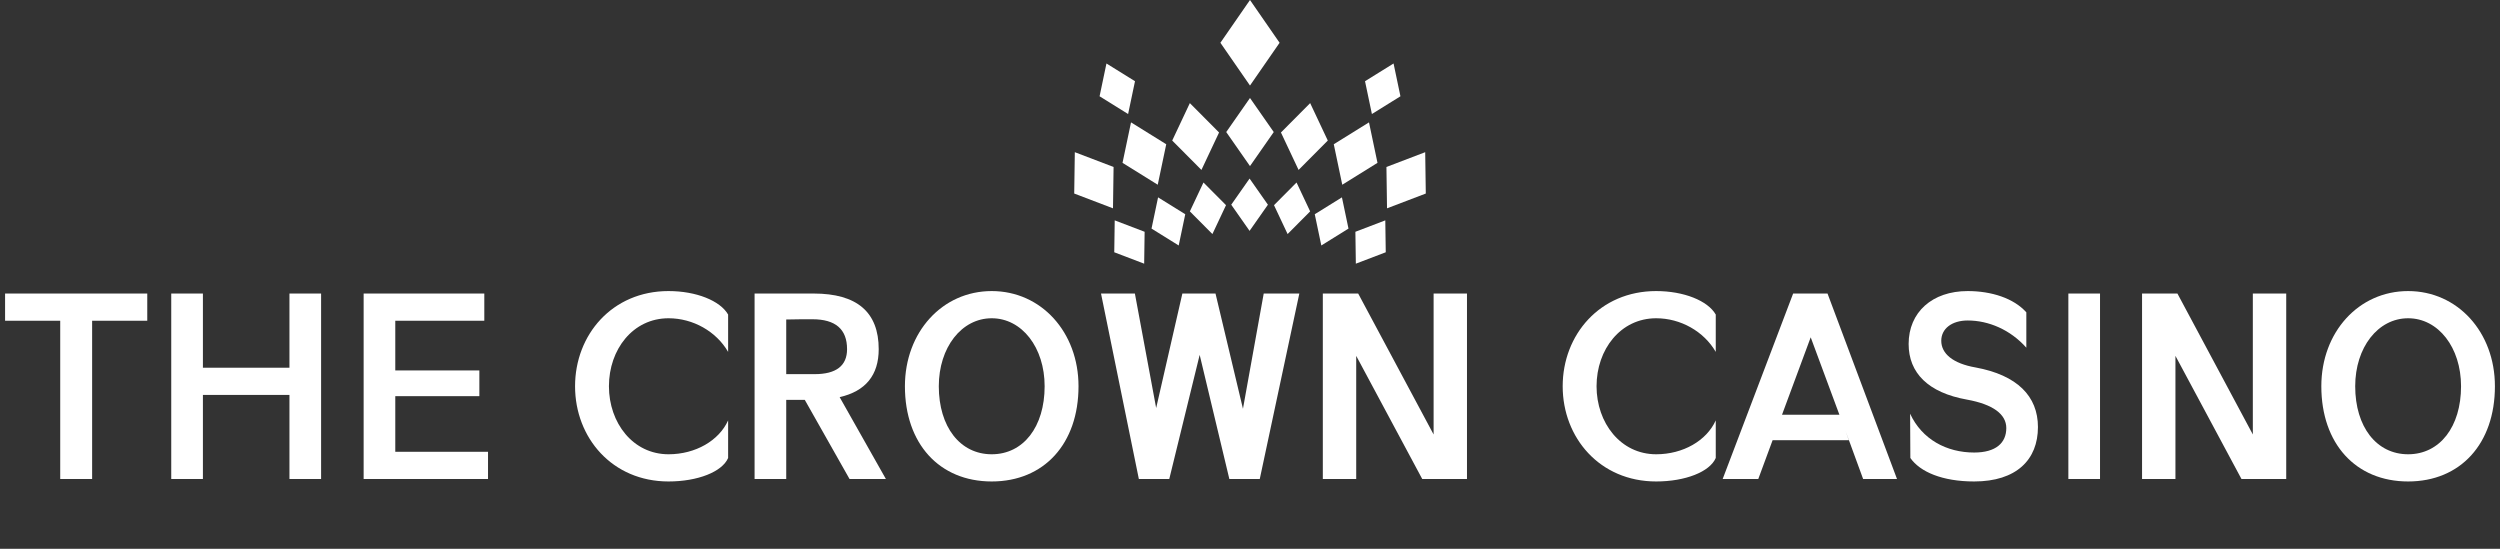 <svg width="246" height="54" viewBox="0 0 246 54" fill="none" xmlns="http://www.w3.org/2000/svg">
<rect x="0" y="0" width="246" height="54" fill="#333333" stroke="none"/>
<path d="M14.491 31.561H9.065V47.133H5.926V31.561H0.5V28.884H14.491V31.561Z" fill="white"/>
<path d="M16.851 28.884H19.966V36.184H28.482V28.884H31.596V47.133H28.482V38.86H19.966V47.133H16.851V28.884Z" fill="white"/>
<path d="M35.782 47.133V28.884H47.656V31.561H38.896V36.451H47.169V38.982H38.896V44.456H48.021V47.133H35.782Z" fill="white"/>
<path d="M71.647 41.366V45.065C71.063 46.427 68.654 47.376 65.783 47.376C60.235 47.376 56.586 43.07 56.586 38.008C56.586 32.947 60.235 28.641 65.783 28.641C68.508 28.641 70.868 29.59 71.647 30.952V34.626C70.479 32.607 68.192 31.317 65.783 31.317C62.279 31.317 59.919 34.383 59.919 38.008C59.919 41.61 62.279 44.7 65.783 44.7C68.435 44.7 70.747 43.362 71.647 41.366Z" fill="white"/>
<path d="M74.251 47.133V28.884H80.066C84.324 28.884 86.465 30.709 86.465 34.359C86.465 36.913 85.176 38.495 82.621 39.079L87.171 47.133H83.594L79.19 39.347H77.365V47.133H74.251ZM77.365 36.816H80.163C82.28 36.816 83.351 35.989 83.351 34.359C83.351 32.388 82.207 31.415 79.944 31.415C79.166 31.415 78.265 31.415 77.365 31.439V36.816Z" fill="white"/>
<path d="M89.044 38.008C89.044 32.68 92.719 28.641 97.585 28.641C102.452 28.641 106.126 32.68 106.126 38.008C106.126 43.654 102.744 47.376 97.585 47.376C92.427 47.376 89.044 43.654 89.044 38.008ZM92.378 38.008C92.378 41.999 94.471 44.7 97.585 44.7C100.7 44.7 102.792 41.999 102.792 38.008C102.792 34.188 100.554 31.317 97.585 31.317C94.617 31.317 92.378 34.188 92.378 38.008Z" fill="white"/>
<path d="M112.063 47.133L108.34 28.884H111.673L113.766 40.15L116.345 28.884H119.606L122.307 40.223L124.35 28.884H127.854L123.961 47.133H120.968L118.048 34.918L115.056 47.133H112.063Z" fill="white"/>
<path d="M133.451 47.133H130.166V28.884H133.645L141.067 42.753V28.884H144.351V47.133H139.947L133.451 35.016V47.133Z" fill="white"/>
<path d="M168.83 41.366V45.065C168.246 46.427 165.837 47.376 162.965 47.376C157.418 47.376 153.768 43.07 153.768 38.008C153.768 32.947 157.418 28.641 162.965 28.641C165.691 28.641 168.051 29.59 168.83 30.952V34.626C167.662 32.607 165.374 31.317 162.965 31.317C159.462 31.317 157.101 34.383 157.101 38.008C157.101 41.61 159.462 44.7 162.965 44.7C165.618 44.7 167.929 43.362 168.83 41.366Z" fill="white"/>
<path d="M169.511 47.133L176.445 28.884H179.828L186.665 47.133H183.331L181.604 42.413L181.92 43.313H174.426L173.015 47.133H169.511ZM178.173 33.191L175.351 40.807H180.996L178.173 33.191Z" fill="white"/>
<path d="M187.979 45.065L187.955 40.709C189.122 43.24 191.556 44.529 194.257 44.529C196.398 44.529 197.42 43.581 197.42 42.121C197.42 40.758 196.106 39.785 193.551 39.322C189.731 38.641 187.809 36.695 187.809 33.848C187.809 30.733 190.12 28.641 193.624 28.641C195.96 28.641 198.15 29.346 199.391 30.733V34.213C197.809 32.436 195.668 31.536 193.624 31.536C192.067 31.536 191.02 32.339 191.02 33.531C191.02 34.797 192.164 35.77 194.403 36.159C198.49 36.913 200.534 38.982 200.534 42.023C200.534 45.235 198.417 47.376 194.257 47.376C191.118 47.376 188.928 46.427 187.979 45.065Z" fill="white"/>
<path d="M206.642 47.133H203.527V28.884H206.642V47.133Z" fill="white"/>
<path d="M214.063 47.133H210.778V28.884H214.258L221.679 42.753V28.884H224.964V47.133H220.56L214.063 35.016V47.133Z" fill="white"/>
<path d="M228.419 38.008C228.419 32.68 232.093 28.641 236.959 28.641C241.826 28.641 245.5 32.68 245.5 38.008C245.5 43.654 242.118 47.376 236.959 47.376C231.801 47.376 228.419 43.654 228.419 38.008ZM231.752 38.008C231.752 41.999 233.845 44.7 236.959 44.7C240.074 44.7 242.167 41.999 242.167 38.008C242.167 34.188 239.928 31.317 236.959 31.317C233.991 31.317 231.752 34.188 231.752 38.008Z" fill="white"/>
<path d="M124.763 20.144L122.958 22.718L121.154 20.144L122.958 17.57" fill="white"/>
<path d="M125.337 12.994L122.999 16.344L120.662 12.994L122.999 9.643" fill="white"/>
<path d="M125.912 4.209L122.999 8.417L120.087 4.209C120.087 4.209 121.862 1.644 122.999 0" fill="white"/>
<path d="M109.643 24.823L112.586 25.946L112.631 22.807L109.688 21.683" fill="white"/>
<path d="M113.31 22.493L115.984 24.155L116.629 21.081L113.955 19.42" fill="white"/>
<path d="M117.083 20.8L119.301 23.031L120.64 20.188L118.421 17.958" fill="white"/>
<path d="M105.703 19.044L109.518 20.499L109.576 16.43L105.762 14.975" fill="white"/>
<path d="M110.456 16.024L113.922 18.178L114.758 14.194L111.292 12.041" fill="white"/>
<path d="M108.198 9.475L111.006 11.22L111.684 7.992L108.875 6.247" fill="white"/>
<path d="M115.346 13.83L118.221 16.721L119.956 13.037L117.081 10.146" fill="white"/>
<path d="M136.358 24.823L133.415 25.946L133.37 22.807L136.313 21.683" fill="white"/>
<path d="M132.691 22.493L130.017 24.155L129.372 21.081L132.046 19.42" fill="white"/>
<path d="M128.918 20.8L126.7 23.031L125.362 20.188L127.58 17.958" fill="white"/>
<path d="M140.298 19.044L136.483 20.499L136.425 16.43L140.24 14.975" fill="white"/>
<path d="M135.545 16.024L132.079 18.178L131.243 14.194L134.709 12.041" fill="white"/>
<path d="M137.803 9.475L134.995 11.22L134.318 7.992L137.126 6.247" fill="white"/>
<path d="M130.655 13.83L127.78 16.721L126.045 13.037L128.92 10.146" fill="white"/>
</svg>
